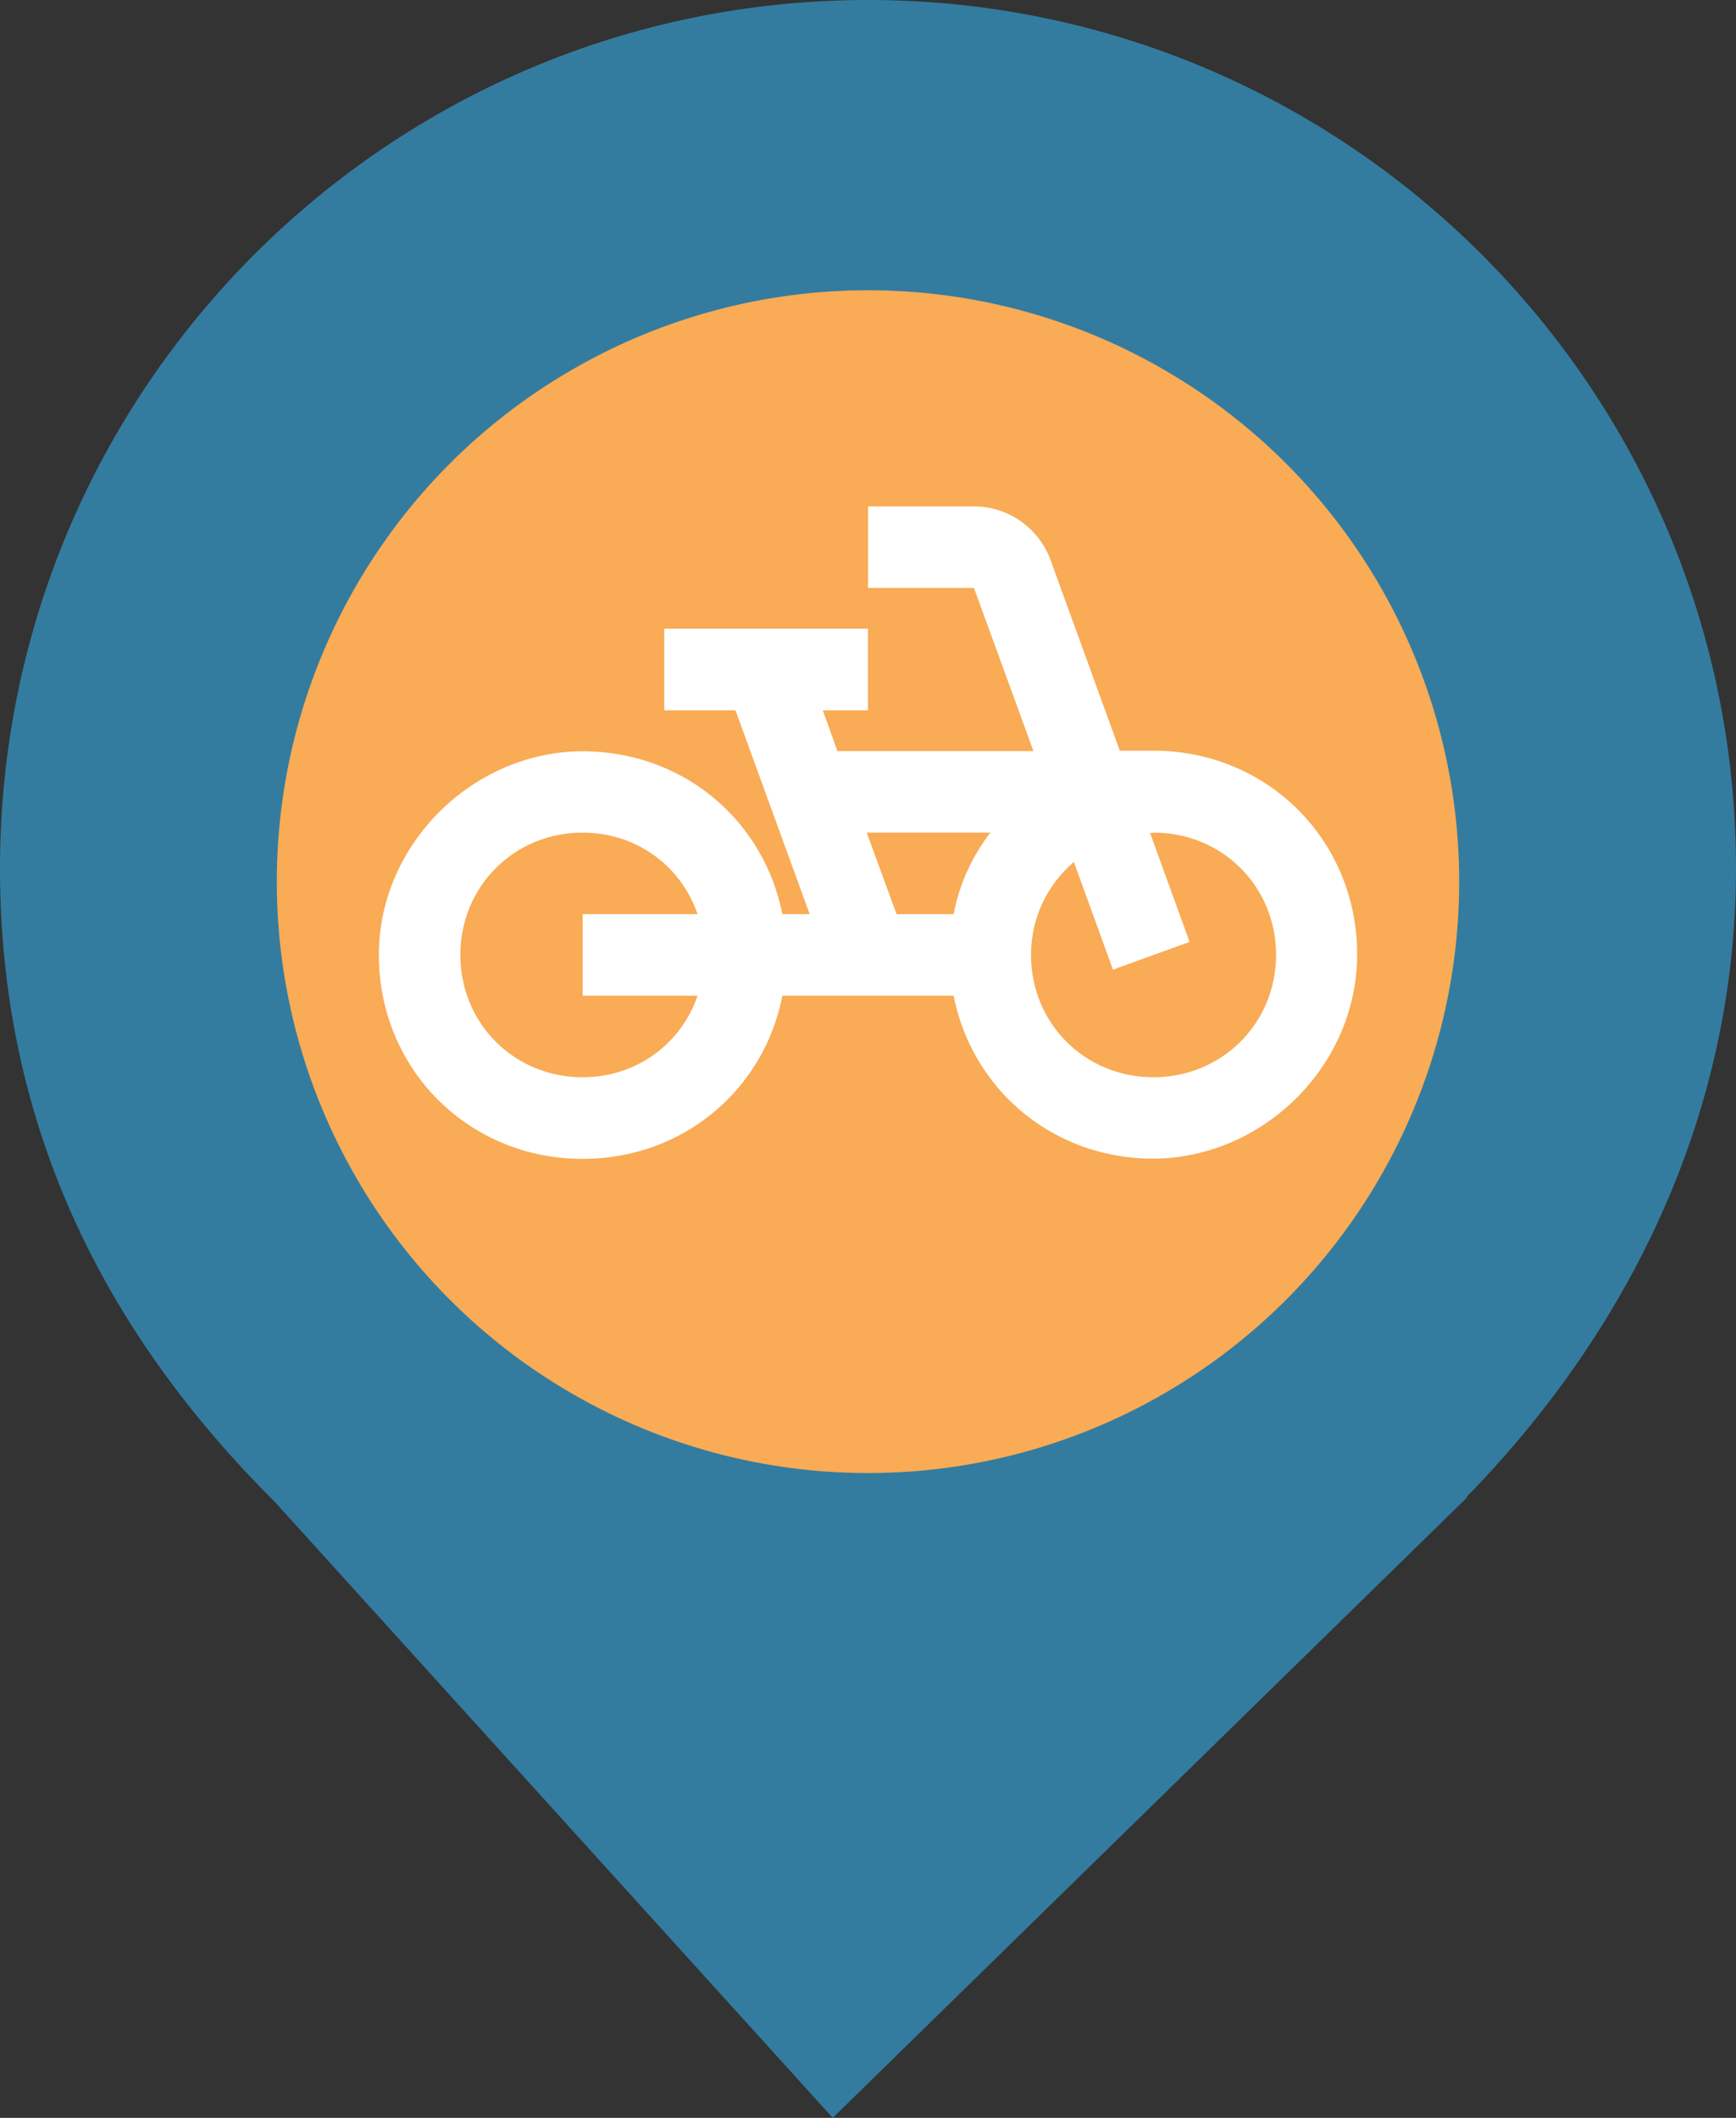 <?xml version="1.0" encoding="UTF-8" standalone="no"?><!-- Generator: Gravit.io --><svg xmlns="http://www.w3.org/2000/svg" xmlns:xlink="http://www.w3.org/1999/xlink" style="isolation:isolate" viewBox="0 0 16.4 20" width="16.4pt" height="20pt"><rect x="0" y="0" width="16.4" height="20" fill="#333333" stroke="none"/><defs><clipPath id="_clipPath_N7MAYO4aEIoKztkvWWbhFzlhc6DhwDh3"><rect width="16.4" height="20"/></clipPath></defs><g clip-path="url(#_clipPath_N7MAYO4aEIoKztkvWWbhFzlhc6DhwDh3)"><clipPath id="_clipPath_fjn77A7dy4nEHnKw5fW0V9vNlmhA41zv"><rect x="0" y="0" width="16.4" height="20" transform="matrix(1,0,0,1,0,0)" fill="rgb(255,255,255)"/></clipPath><g clip-path="url(#_clipPath_fjn77A7dy4nEHnKw5fW0V9vNlmhA41zv)"><g><path d=" M 13.854 14.137 C 15.378 12.578 16.4 10.535 16.4 8.2 C 16.4 3.674 12.726 0 8.2 0 C 3.674 0 0 3.674 0 8.2 C 0 10.563 0.933 12.533 2.604 14.191 L 2.603 14.191 L 7.867 20 L 13.864 14.137 L 13.854 14.137 Z " fill="rgb(51,124,160)"/><g><circle vector-effect="non-scaling-stroke" cx="8.2" cy="8.326" r="5.585" fill="rgb(249,171,85)"/></g></g></g><g><g><rect x="3.579" y="3.242" width="9.242" height="9.242" transform="matrix(1,0,0,1,0,0)" fill="none"/></g><g><path d=" M 10.58 7.093 L 9.925 5.29 C 9.814 4.986 9.525 4.782 9.201 4.782 L 8.2 4.782 L 8.2 5.552 L 9.201 5.552 L 9.763 7.093 L 7.911 7.093 L 7.773 6.708 L 8.2 6.708 L 8.2 5.937 L 6.275 5.937 L 6.275 6.708 L 6.948 6.708 L 7.649 8.633 L 7.391 8.633 C 7.222 7.774 6.502 7.139 5.601 7.097 C 4.522 7.043 3.579 7.94 3.579 9.018 C 3.579 10.096 4.426 10.944 5.504 10.944 C 6.452 10.944 7.218 10.293 7.391 9.403 L 9.009 9.403 C 9.178 10.262 9.898 10.897 10.799 10.94 C 11.878 10.99 12.821 10.096 12.821 9.014 C 12.821 7.936 11.974 7.089 10.896 7.089 L 10.58 7.089 L 10.58 7.093 Z  M 6.59 9.403 C 6.436 9.854 6.017 10.173 5.504 10.173 C 4.857 10.173 4.349 9.665 4.349 9.018 C 4.349 8.371 4.857 7.863 5.504 7.863 C 6.017 7.863 6.436 8.182 6.59 8.633 L 5.504 8.633 L 5.504 9.403 L 6.59 9.403 Z  M 9.009 8.633 L 8.47 8.633 L 8.188 7.863 L 9.355 7.863 C 9.186 8.086 9.063 8.344 9.009 8.633 Z  M 10.896 10.173 C 10.249 10.173 9.74 9.665 9.74 9.018 C 9.74 8.66 9.898 8.352 10.145 8.14 L 10.514 9.157 L 11.238 8.895 L 10.865 7.867 C 10.876 7.867 10.888 7.863 10.899 7.863 C 11.546 7.863 12.055 8.371 12.055 9.018 C 12.055 9.665 11.543 10.173 10.896 10.173 Z " fill="rgb(255,255,255)"/></g></g></g></svg>